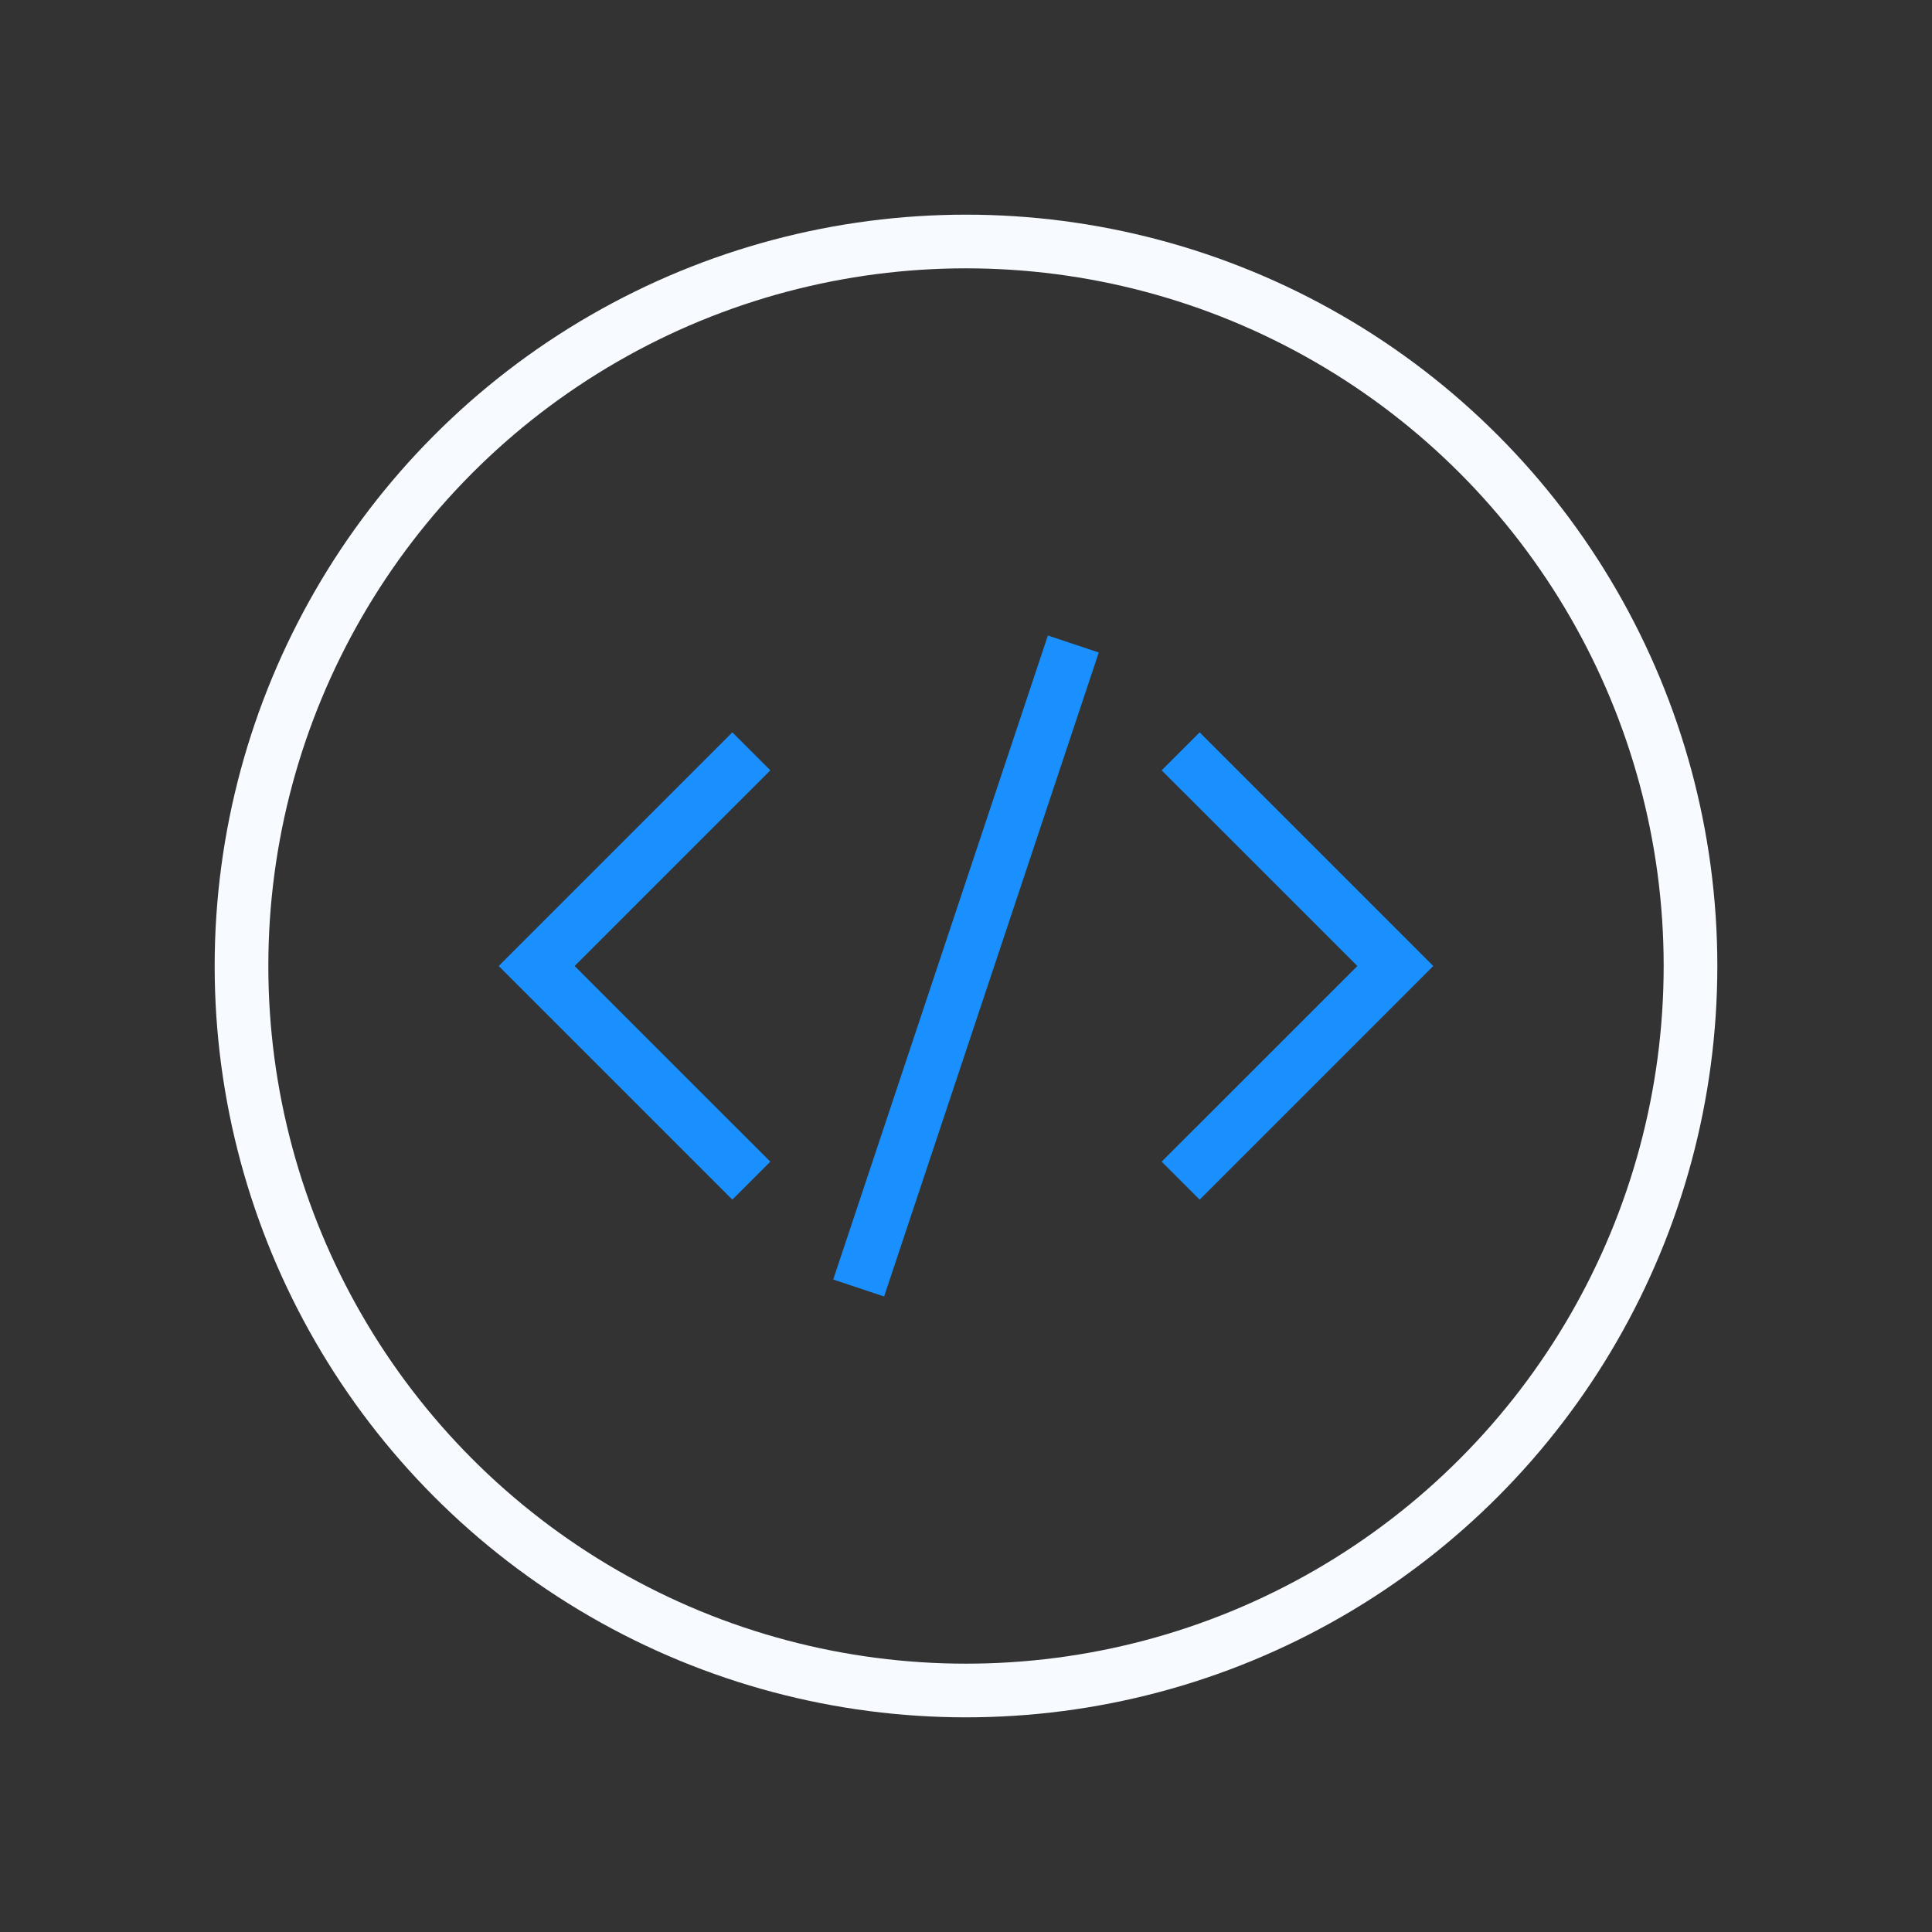 <svg width="36" height="36" viewBox="0 0 36 36" fill="none" xmlns="http://www.w3.org/2000/svg">
<rect x="0" y="0" width="36" height="36" fill="#333333" stroke="none"/>
<circle cx="18" cy="18" r="13.5" stroke="#F7FAFF"/>
<path fill-rule="evenodd" clip-rule="evenodd" d="M16.474 24.158L20.474 12.158L19.526 11.842L15.526 23.842L16.474 24.158ZM9.293 18L9.646 17.646L13.646 13.646L14.354 14.354L10.707 18L14.354 21.646L13.646 22.354L9.646 18.354L9.293 18ZM26.707 18L26.354 17.646L22.354 13.646L21.646 14.354L25.293 18L21.646 21.646L22.354 22.354L26.354 18.354L26.707 18Z" fill="#1A90FF"/>
</svg>
